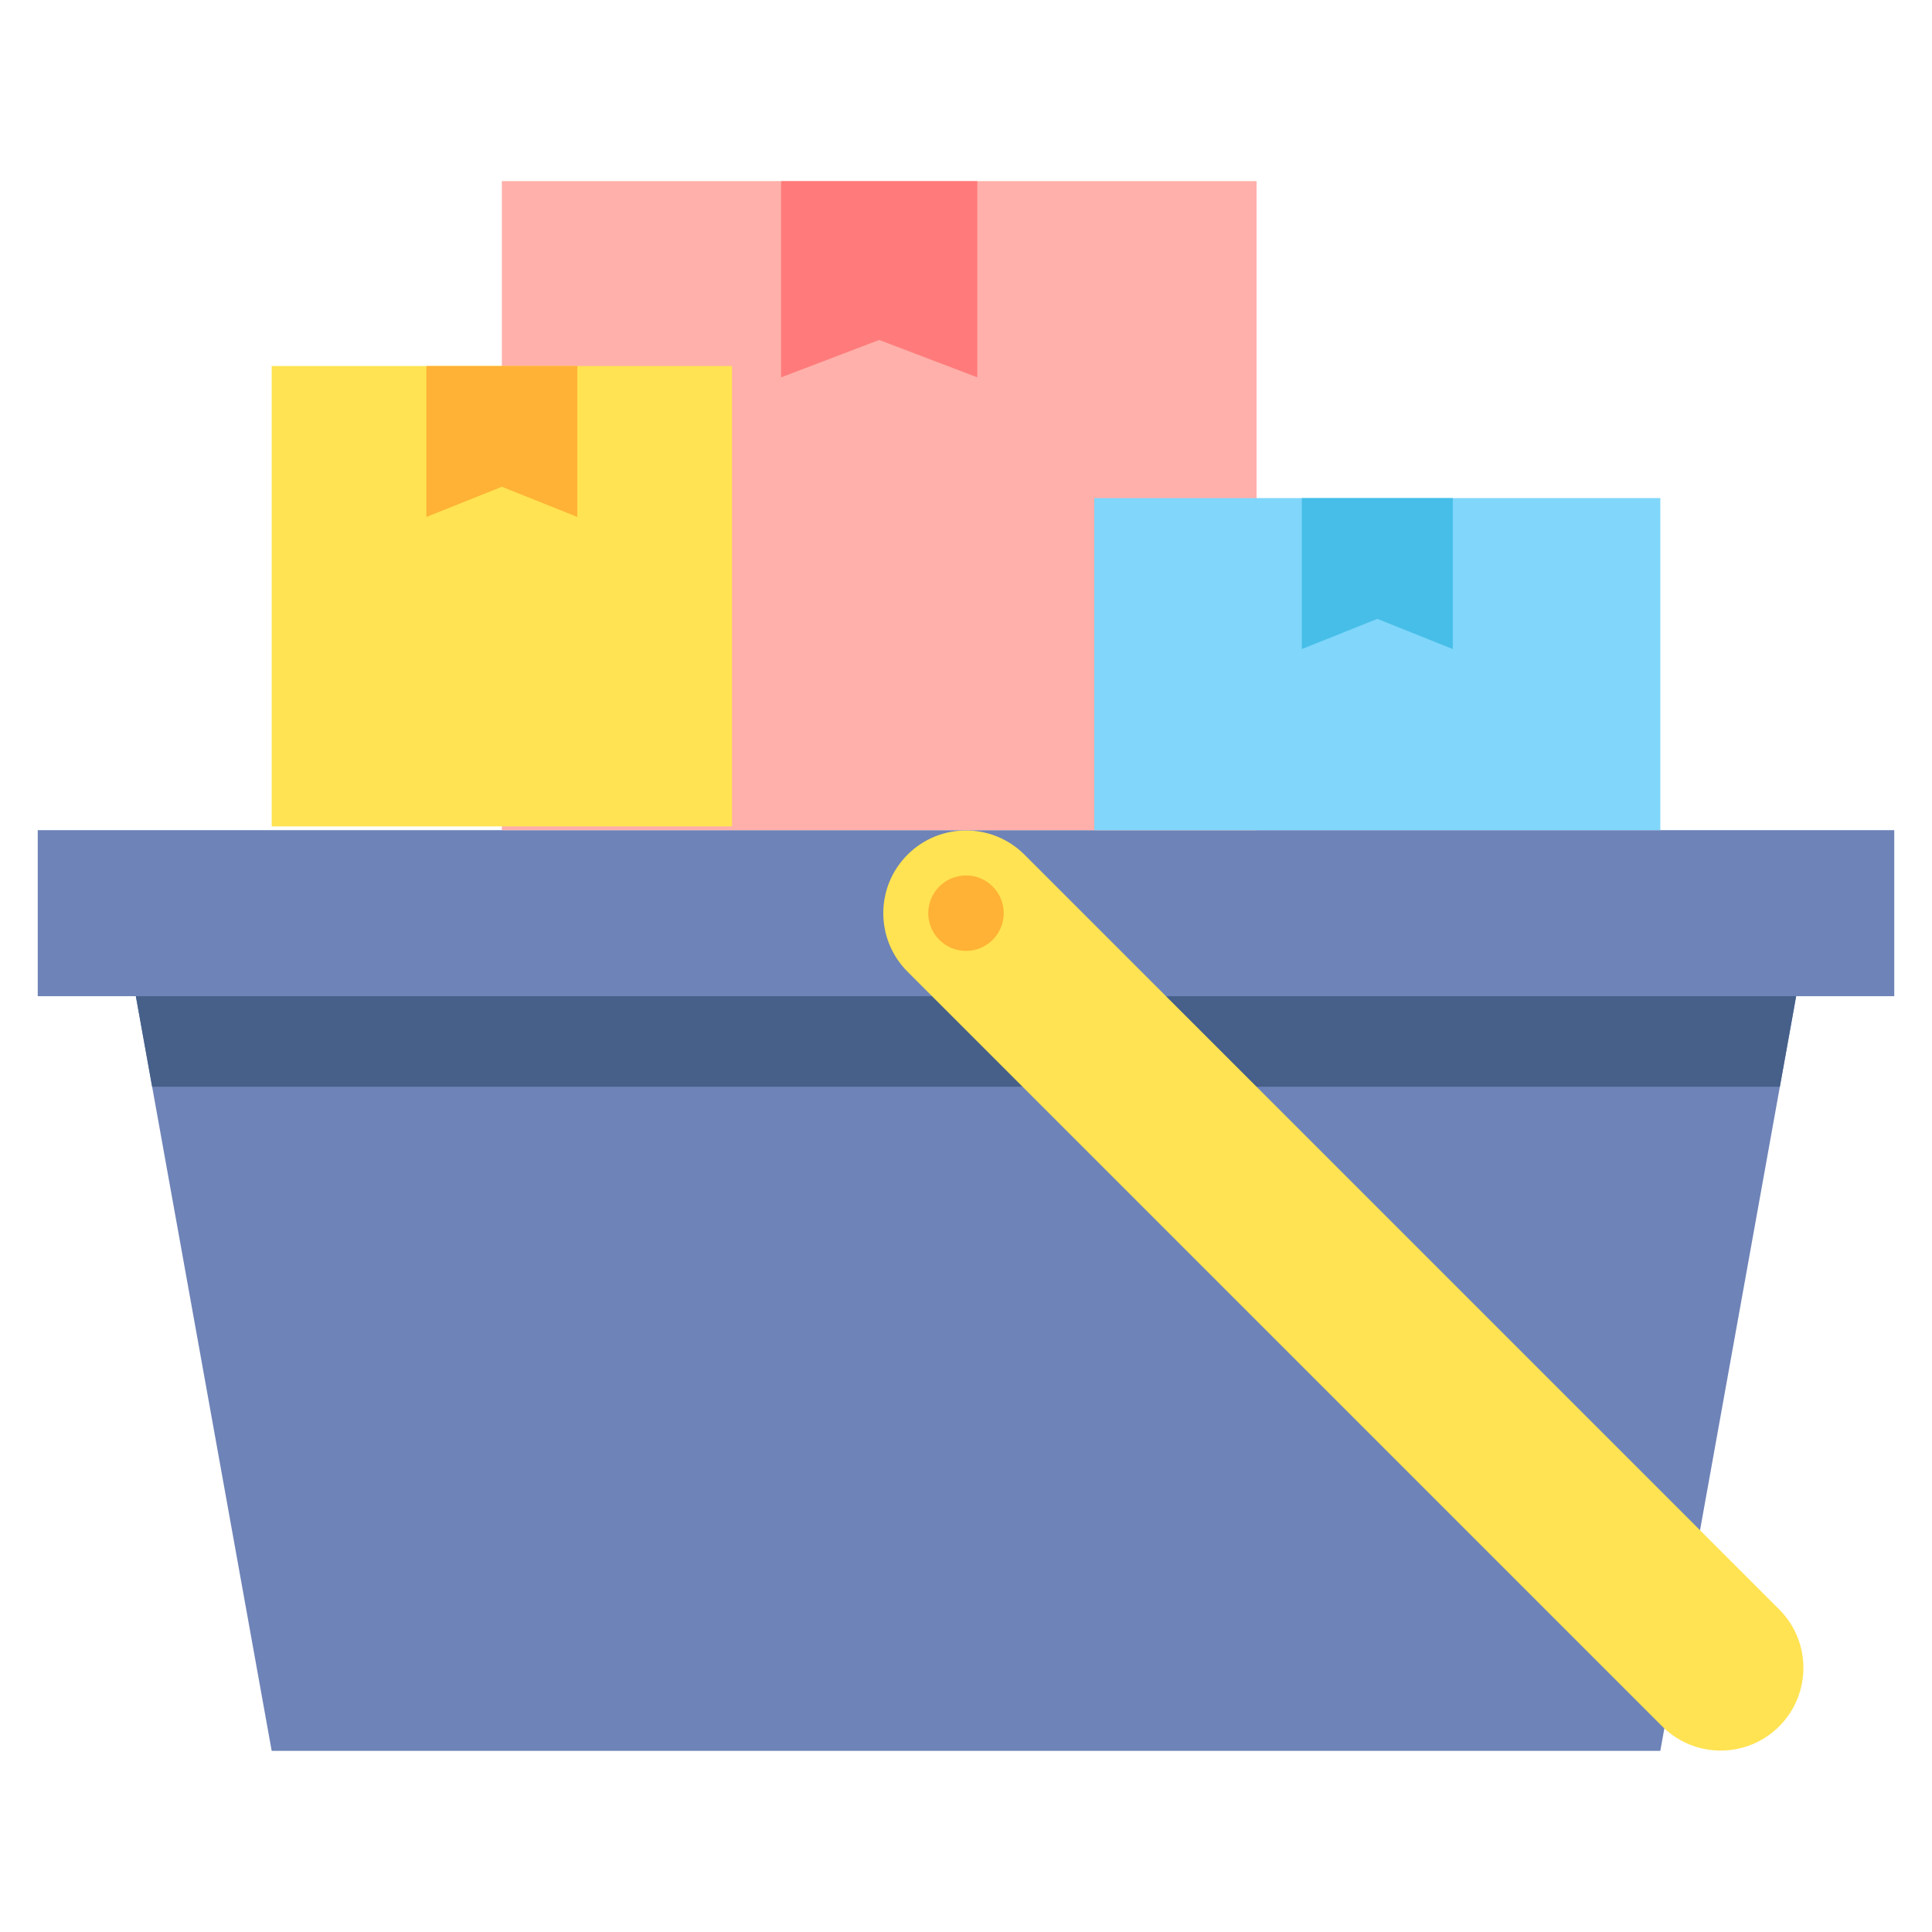 <?xml version="1.0" encoding="utf-8"?>
<!-- Generator: Adobe Illustrator 24.0.0, SVG Export Plug-In . SVG Version: 6.00 Build 0)  -->
<svg version="1.1" id="Layer_2" xmlns="http://www.w3.org/2000/svg" xmlns:xlink="http://www.w3.org/1999/xlink" x="0px" y="0px"
	 viewBox="0 0 512 512" enable-background="new 0 0 512 512" xml:space="preserve">
<g>
	<g>
		<g>
			<rect x="10" y="220" fill="#6E83B7" width="492" height="44"/>
		</g>
		<g>
			<polygon fill="#6E83B7" points="440,464 72,464 36,264 476,264 			"/>
		</g>
		<g>
			<polygon fill="#466089" points="471.68,288 476,264 36,264 40.32,288 			"/>
		</g>
		<g>
			<path fill="#FFE352" d="M440.5,457.5l-200-200c-8.56-8.56-8.56-22.44,0-31l0,0c8.56-8.56,22.44-8.56,31,0l200,200
				c8.56,8.56,8.56,22.44,0,31l0,0C462.94,466.06,449.06,466.06,440.5,457.5z"/>
		</g>
		<g>
			<circle fill="#FFB236" cx="256" cy="242" r="10"/>
		</g>
	</g>
	<g>
		<rect x="133" y="48" fill="#FFB0AA" width="200" height="172"/>
	</g>
	<g>
		<rect x="72" y="97" fill="#FFE352" width="122" height="122"/>
	</g>
	<g>
		<polygon fill="#FFB236" points="153,137 133,129 113,137 113,97 153,97 		"/>
	</g>
	<g>
		<polygon fill="#FF7B7B" points="259,100 233,90.095 207,100 207,48 259,48 		"/>
	</g>
	<g>
		<rect x="290" y="132" fill="#80D6FB" width="150" height="88"/>
	</g>
	<g>
		<polygon fill="#46BEE8" points="385,172 365,164 345,172 345,132 385,132 		"/>
	</g>
</g>
</svg>
